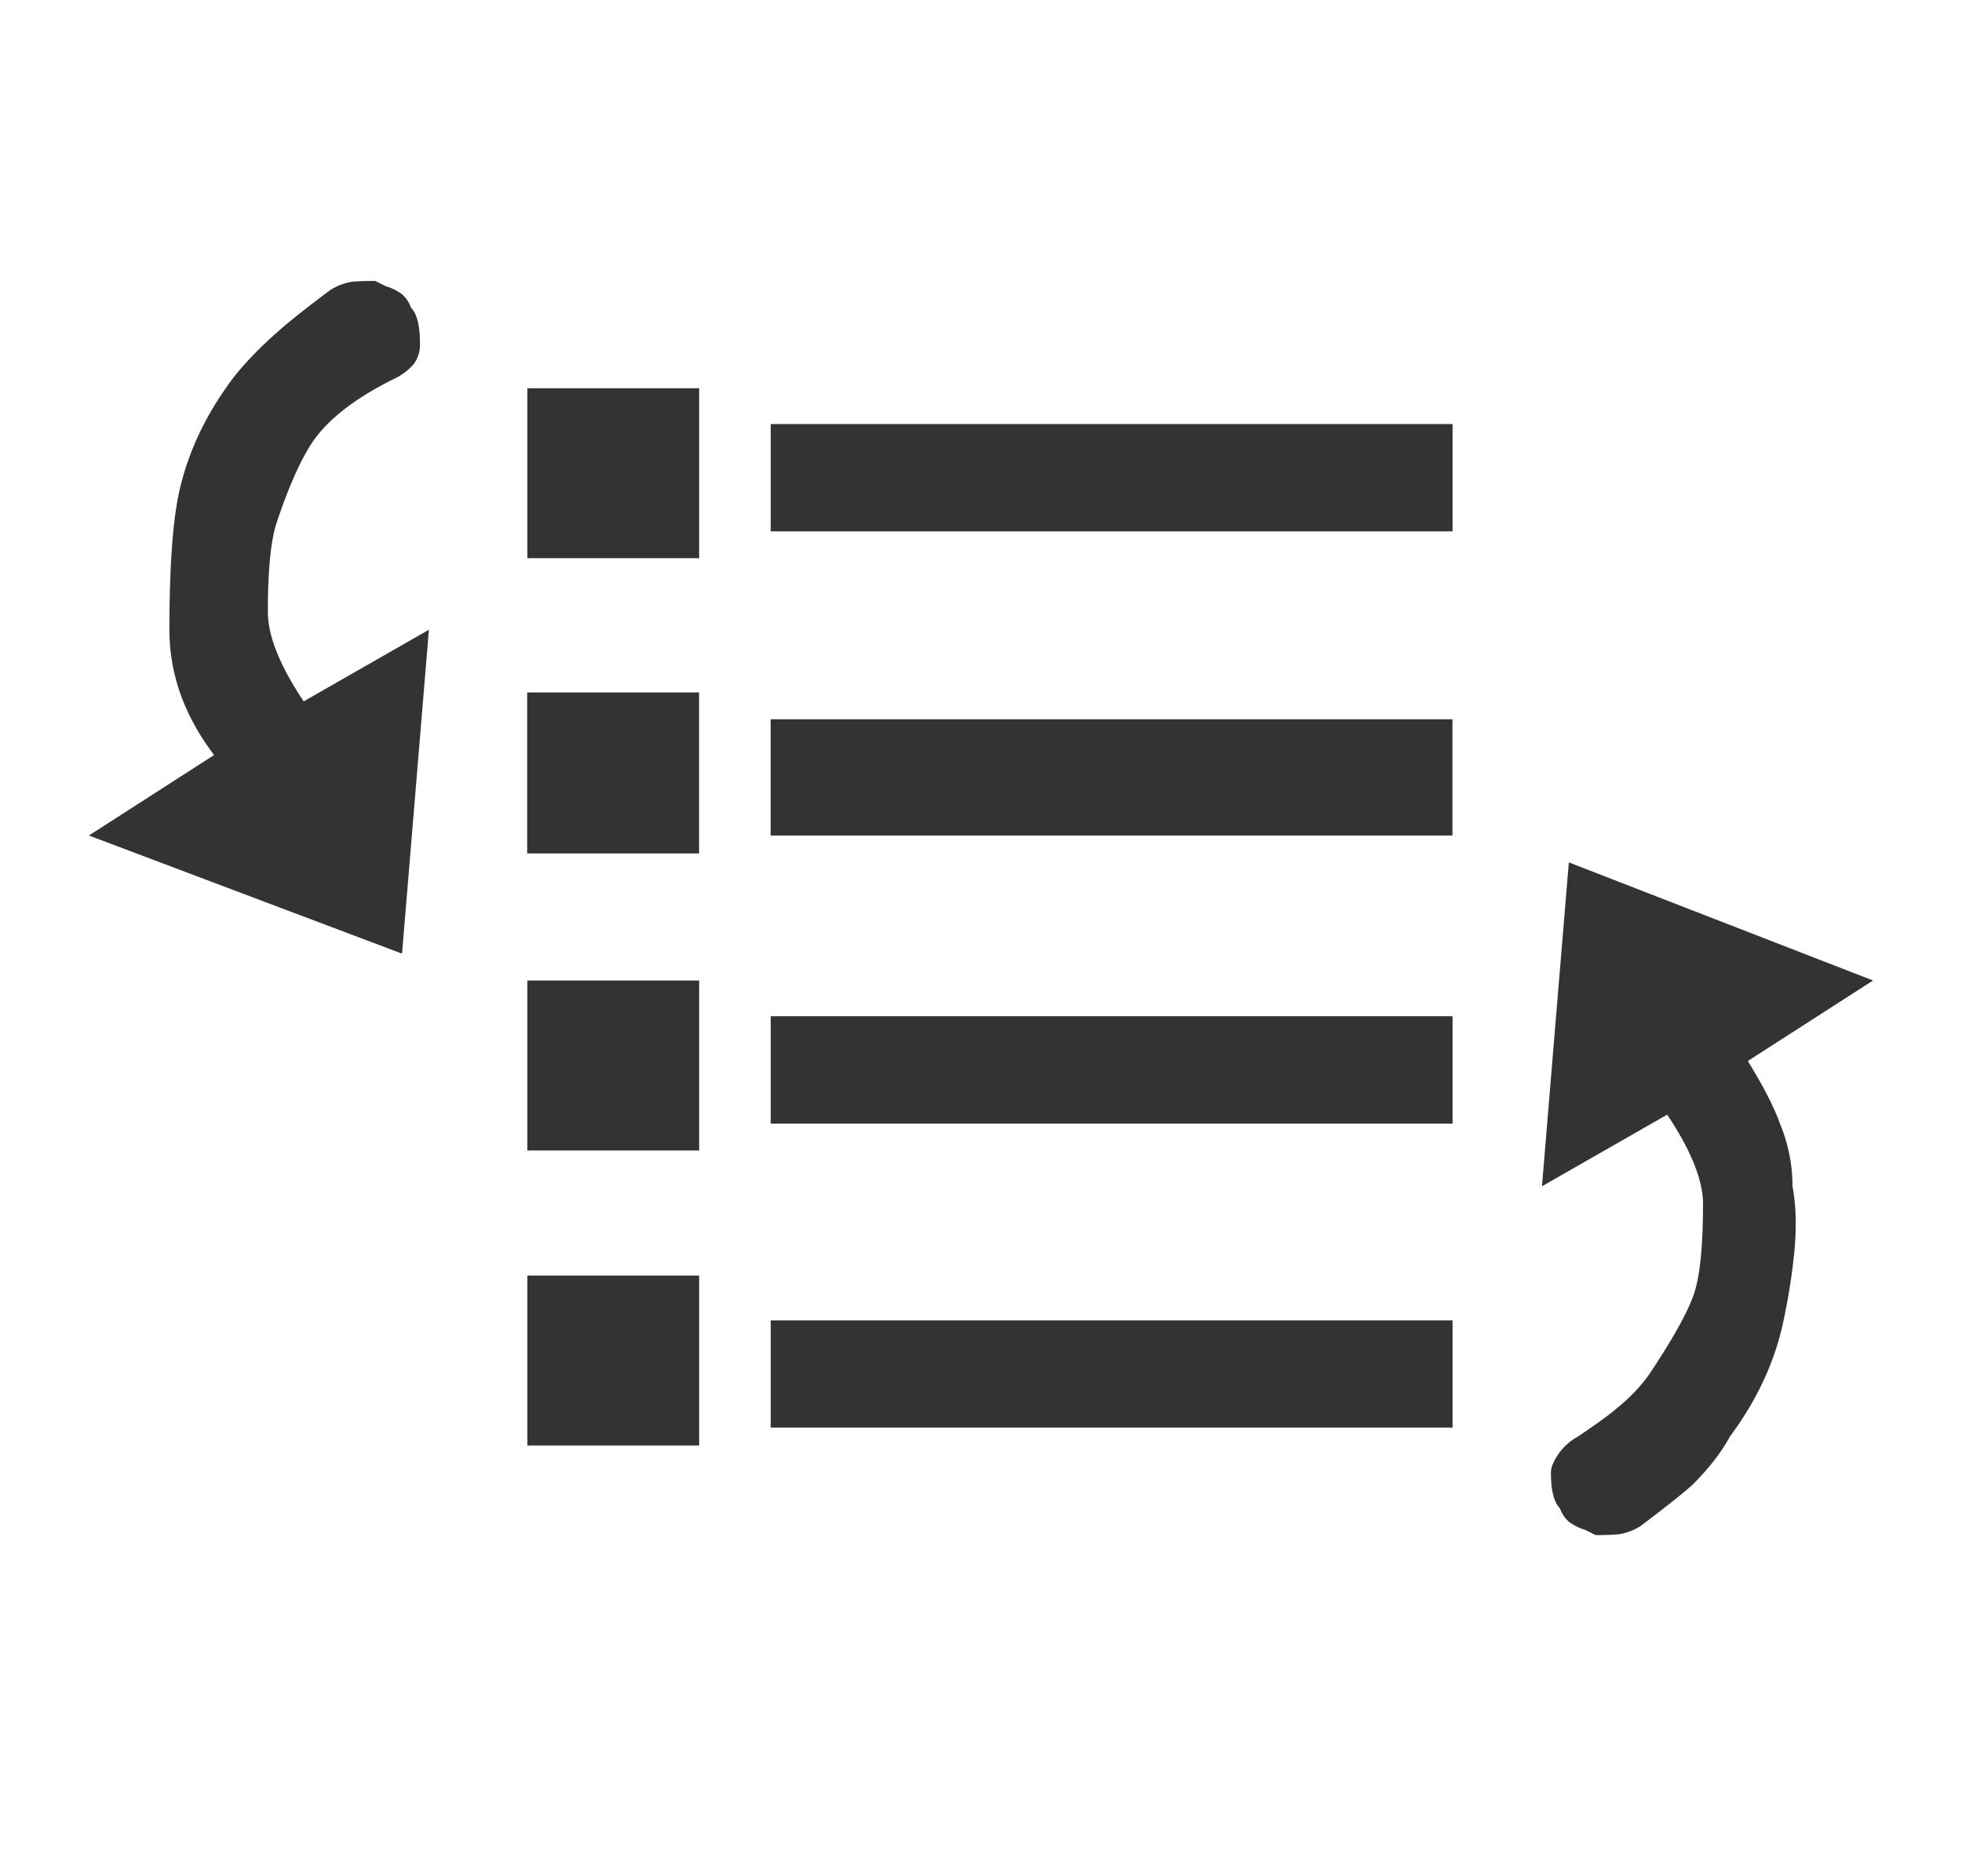 <svg xmlns="http://www.w3.org/2000/svg" width="23" height="22" viewBox="0 0 23 22">
    <path fill="#333" fill-rule="evenodd" d="M6.182 6.545V4.552h2.014v1.993H6.182zm2.853-.314V4.972h7.993v1.259H9.035zm-5.16-2.832a.666.666 0 0 1 .25-.095c.07-.007.162-.01.274-.01l.125.063a.59.59 0 0 1 .19.094.387.387 0 0 1 .104.157c.07.07.105.21.105.42a.381.381 0 0 1-.073.241.696.696 0 0 1-.242.179c-.447.223-.762.468-.944.734-.14.21-.28.524-.42.944-.07.21-.104.56-.104 1.049 0 .28.14.63.42 1.049l1.468-.84-.315 3.798-3.671-1.385 1.468-.944c-.35-.461-.524-.95-.524-1.468 0-.7.035-1.224.105-1.574.098-.475.308-.93.63-1.363.14-.182.321-.371.545-.567.126-.112.328-.273.608-.482zM19.23 17.895a.666.666 0 0 1-.252.095c-.07.007-.16.01-.273.01l-.126-.063a.59.59 0 0 1-.188-.094.387.387 0 0 1-.105-.158c-.07-.07-.105-.21-.105-.42 0-.055.028-.125.084-.21a.671.671 0 0 1 .23-.209c.21-.14.364-.252.462-.336.154-.125.28-.258.378-.398.28-.42.454-.734.524-.944.07-.21.105-.56.105-1.05 0-.279-.14-.628-.42-1.048l-1.468.84.315-3.798 3.566 1.385-1.468.944c.181.293.307.538.377.734.098.238.147.482.147.734.042.224.049.483.021.776a7.275 7.275 0 0 1-.126.798c-.098.475-.308.93-.63 1.363-.097.182-.244.37-.44.567-.126.111-.329.272-.608.482zM6.18 10.007V8.119h2.015v1.888H6.182zm2.854-.21V8.434h7.993v1.363H9.035zM6.182 13.49v-1.993h2.014v1.993H6.182zm2.853-.315v-1.259h7.993v1.259H9.035zM6.182 16.95v-1.993h2.014v1.993H6.182zm2.853-.21v-1.258h7.993v1.258H9.035z"/>
</svg>
